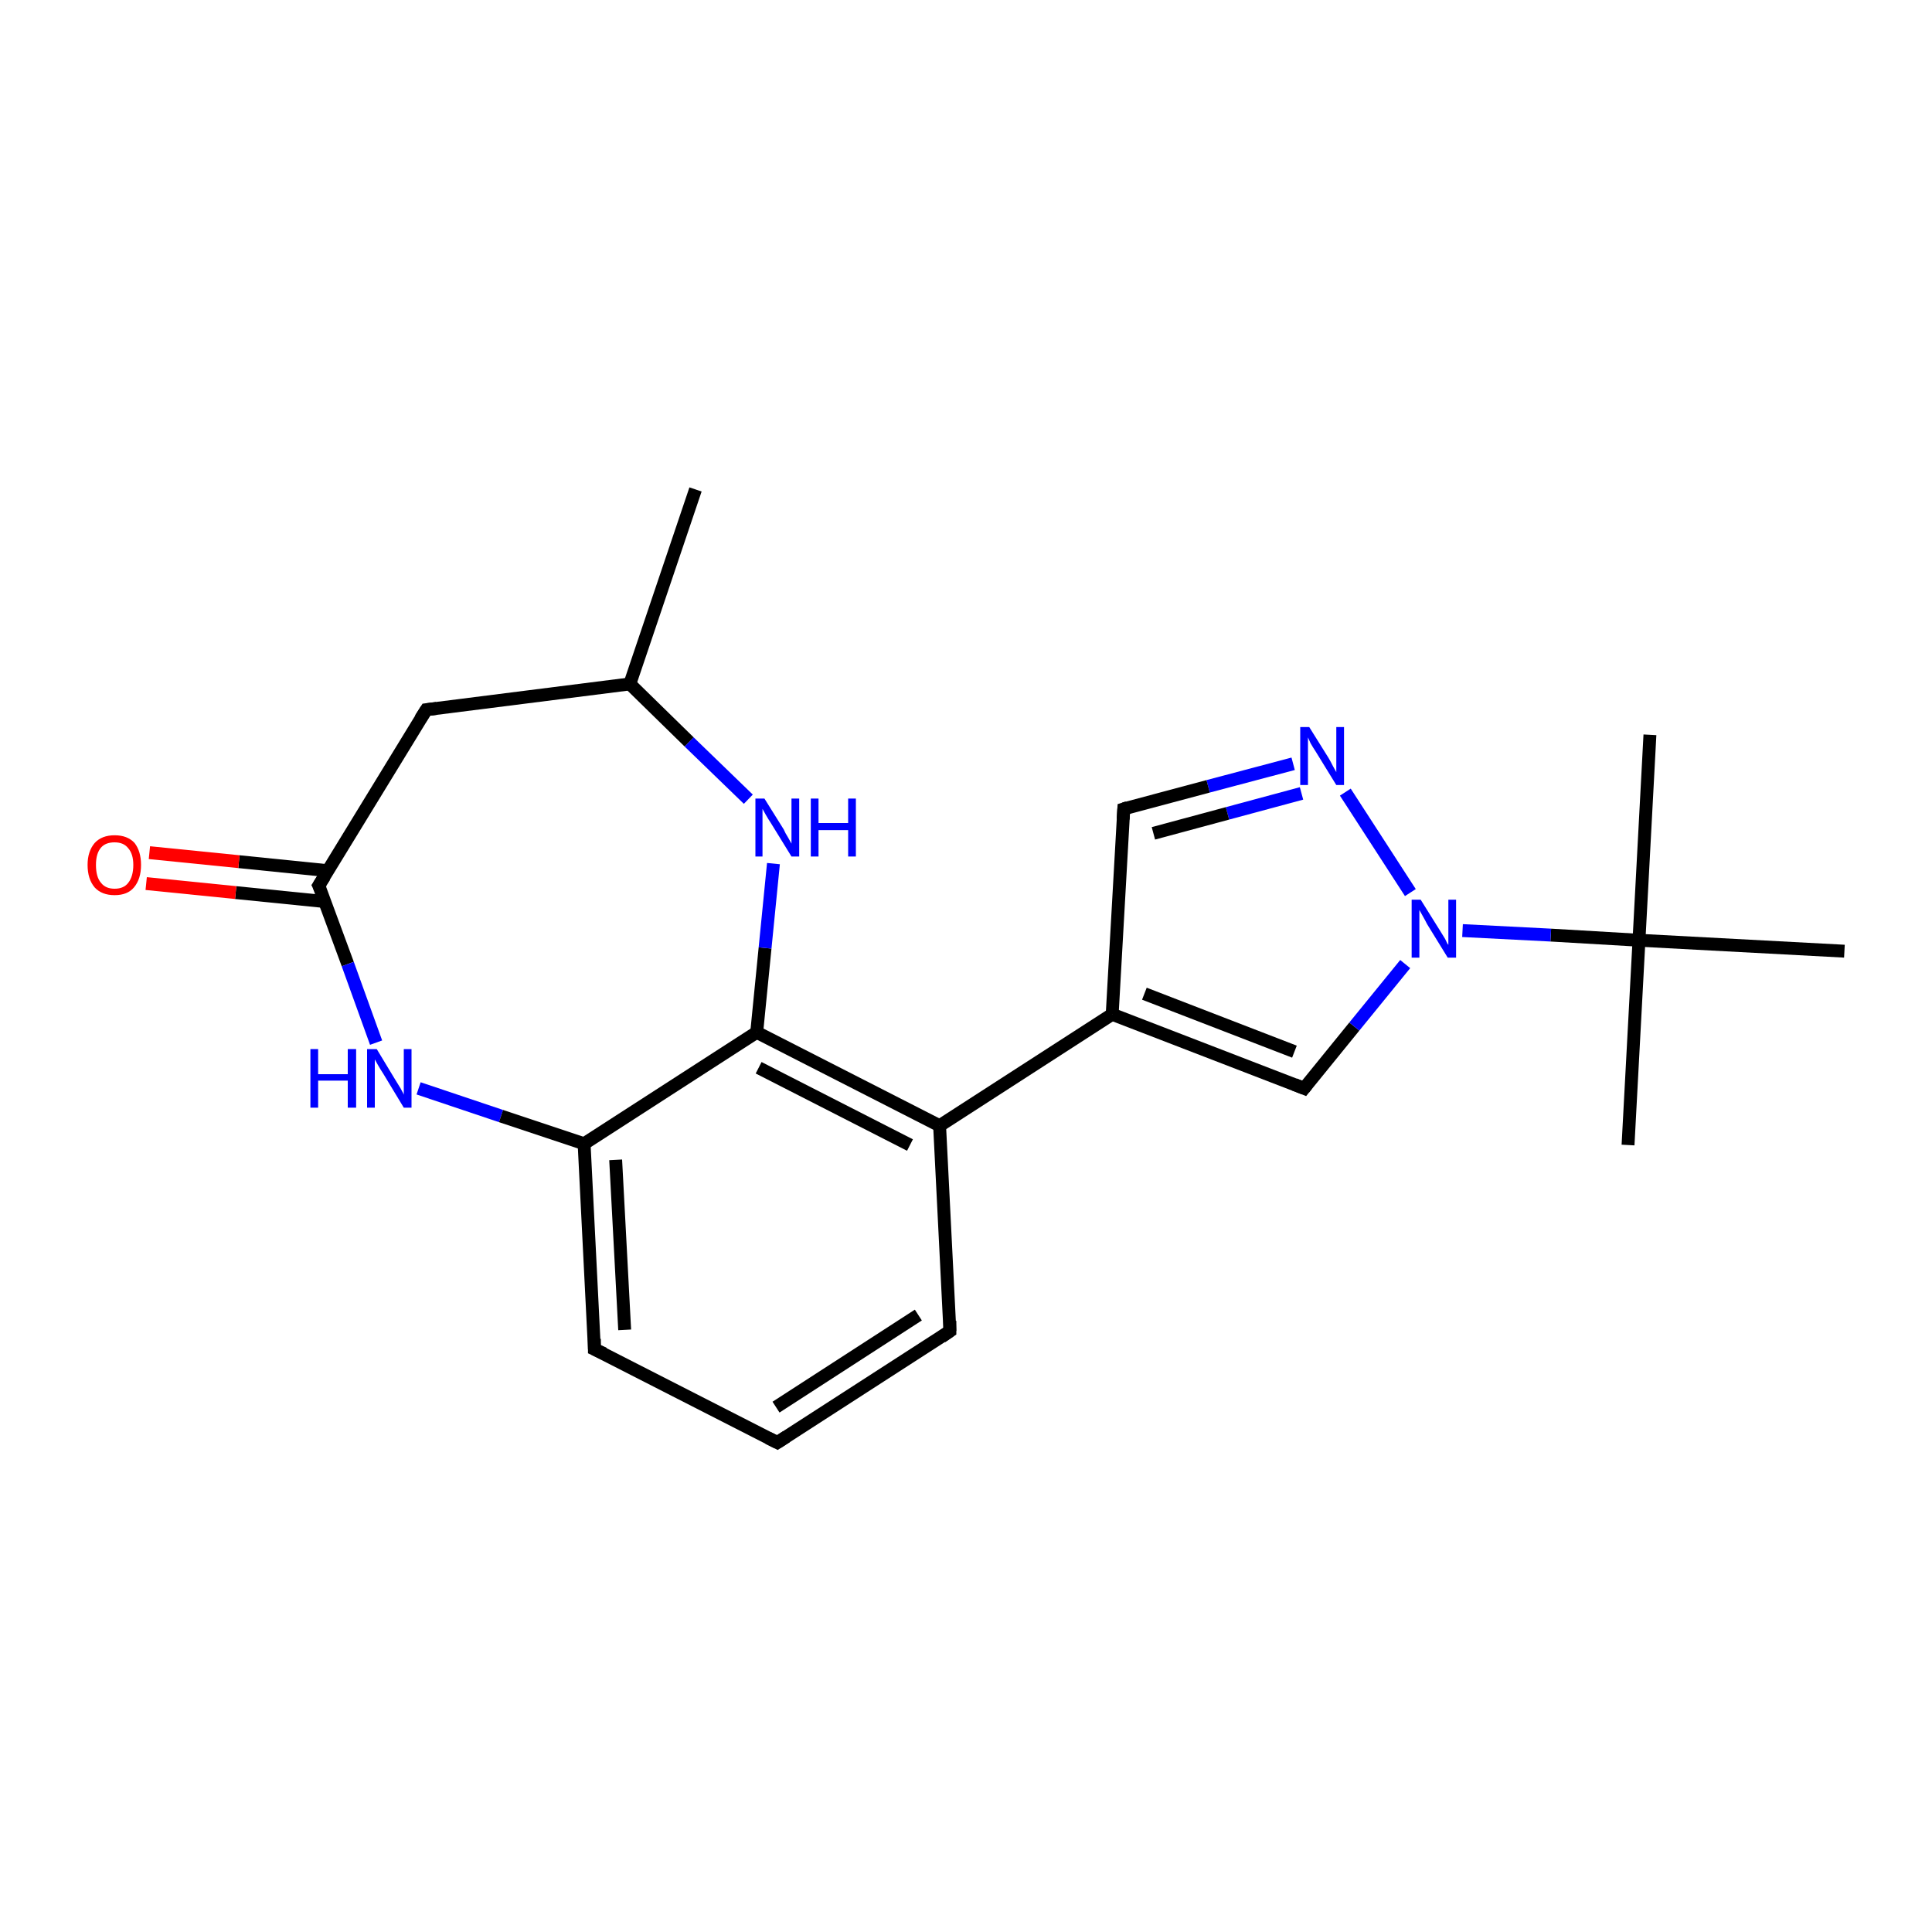 <?xml version='1.0' encoding='iso-8859-1'?>
<svg version='1.1' baseProfile='full'
              xmlns='http://www.w3.org/2000/svg'
                      xmlns:rdkit='http://www.rdkit.org/xml'
                      xmlns:xlink='http://www.w3.org/1999/xlink'
                  xml:space='preserve'
width='300px' height='300px' viewBox='0 0 300 300'>
<!-- END OF HEADER -->
<rect style='opacity:1.0;fill:#FFFFFF;stroke:none' width='300.0' height='300.0' x='0.0' y='0.0'> </rect>
<path class='bond-0 atom-0 atom-1' d='M 252.8,177.8 L 254.5,146.0' style='fill:none;fill-rule:evenodd;stroke:#000000;stroke-width:2.0px;stroke-linecap:butt;stroke-linejoin:miter;stroke-opacity:1' />
<path class='bond-1 atom-1 atom-2' d='M 254.5,146.0 L 256.2,114.1' style='fill:none;fill-rule:evenodd;stroke:#000000;stroke-width:2.0px;stroke-linecap:butt;stroke-linejoin:miter;stroke-opacity:1' />
<path class='bond-2 atom-1 atom-3' d='M 254.5,146.0 L 286.4,147.7' style='fill:none;fill-rule:evenodd;stroke:#000000;stroke-width:2.0px;stroke-linecap:butt;stroke-linejoin:miter;stroke-opacity:1' />
<path class='bond-3 atom-1 atom-4' d='M 254.5,146.0 L 240.8,145.2' style='fill:none;fill-rule:evenodd;stroke:#000000;stroke-width:2.0px;stroke-linecap:butt;stroke-linejoin:miter;stroke-opacity:1' />
<path class='bond-3 atom-1 atom-4' d='M 240.8,145.2 L 227.1,144.5' style='fill:none;fill-rule:evenodd;stroke:#0000FF;stroke-width:2.0px;stroke-linecap:butt;stroke-linejoin:miter;stroke-opacity:1' />
<path class='bond-4 atom-4 atom-5' d='M 219.0,138.6 L 208.9,123.0' style='fill:none;fill-rule:evenodd;stroke:#0000FF;stroke-width:2.0px;stroke-linecap:butt;stroke-linejoin:miter;stroke-opacity:1' />
<path class='bond-5 atom-5 atom-6' d='M 200.8,118.6 L 187.6,122.1' style='fill:none;fill-rule:evenodd;stroke:#0000FF;stroke-width:2.0px;stroke-linecap:butt;stroke-linejoin:miter;stroke-opacity:1' />
<path class='bond-5 atom-5 atom-6' d='M 187.6,122.1 L 174.5,125.6' style='fill:none;fill-rule:evenodd;stroke:#000000;stroke-width:2.0px;stroke-linecap:butt;stroke-linejoin:miter;stroke-opacity:1' />
<path class='bond-5 atom-5 atom-6' d='M 202.1,123.2 L 190.6,126.3' style='fill:none;fill-rule:evenodd;stroke:#0000FF;stroke-width:2.0px;stroke-linecap:butt;stroke-linejoin:miter;stroke-opacity:1' />
<path class='bond-5 atom-5 atom-6' d='M 190.6,126.3 L 179.1,129.4' style='fill:none;fill-rule:evenodd;stroke:#000000;stroke-width:2.0px;stroke-linecap:butt;stroke-linejoin:miter;stroke-opacity:1' />
<path class='bond-6 atom-6 atom-7' d='M 174.5,125.6 L 172.7,157.5' style='fill:none;fill-rule:evenodd;stroke:#000000;stroke-width:2.0px;stroke-linecap:butt;stroke-linejoin:miter;stroke-opacity:1' />
<path class='bond-7 atom-7 atom-8' d='M 172.7,157.5 L 202.5,169.0' style='fill:none;fill-rule:evenodd;stroke:#000000;stroke-width:2.0px;stroke-linecap:butt;stroke-linejoin:miter;stroke-opacity:1' />
<path class='bond-7 atom-7 atom-8' d='M 177.7,154.3 L 201.0,163.3' style='fill:none;fill-rule:evenodd;stroke:#000000;stroke-width:2.0px;stroke-linecap:butt;stroke-linejoin:miter;stroke-opacity:1' />
<path class='bond-8 atom-7 atom-9' d='M 172.7,157.5 L 145.9,174.8' style='fill:none;fill-rule:evenodd;stroke:#000000;stroke-width:2.0px;stroke-linecap:butt;stroke-linejoin:miter;stroke-opacity:1' />
<path class='bond-9 atom-9 atom-10' d='M 145.9,174.8 L 117.5,160.3' style='fill:none;fill-rule:evenodd;stroke:#000000;stroke-width:2.0px;stroke-linecap:butt;stroke-linejoin:miter;stroke-opacity:1' />
<path class='bond-9 atom-9 atom-10' d='M 141.3,177.8 L 117.8,165.8' style='fill:none;fill-rule:evenodd;stroke:#000000;stroke-width:2.0px;stroke-linecap:butt;stroke-linejoin:miter;stroke-opacity:1' />
<path class='bond-10 atom-10 atom-11' d='M 117.5,160.3 L 118.8,147.2' style='fill:none;fill-rule:evenodd;stroke:#000000;stroke-width:2.0px;stroke-linecap:butt;stroke-linejoin:miter;stroke-opacity:1' />
<path class='bond-10 atom-10 atom-11' d='M 118.8,147.2 L 120.1,134.1' style='fill:none;fill-rule:evenodd;stroke:#0000FF;stroke-width:2.0px;stroke-linecap:butt;stroke-linejoin:miter;stroke-opacity:1' />
<path class='bond-11 atom-11 atom-12' d='M 116.2,124.1 L 107.0,115.2' style='fill:none;fill-rule:evenodd;stroke:#0000FF;stroke-width:2.0px;stroke-linecap:butt;stroke-linejoin:miter;stroke-opacity:1' />
<path class='bond-11 atom-11 atom-12' d='M 107.0,115.2 L 97.8,106.2' style='fill:none;fill-rule:evenodd;stroke:#000000;stroke-width:2.0px;stroke-linecap:butt;stroke-linejoin:miter;stroke-opacity:1' />
<path class='bond-12 atom-12 atom-13' d='M 97.8,106.2 L 108.0,76.0' style='fill:none;fill-rule:evenodd;stroke:#000000;stroke-width:2.0px;stroke-linecap:butt;stroke-linejoin:miter;stroke-opacity:1' />
<path class='bond-13 atom-12 atom-14' d='M 97.8,106.2 L 66.2,110.2' style='fill:none;fill-rule:evenodd;stroke:#000000;stroke-width:2.0px;stroke-linecap:butt;stroke-linejoin:miter;stroke-opacity:1' />
<path class='bond-14 atom-14 atom-15' d='M 66.2,110.2 L 49.5,137.5' style='fill:none;fill-rule:evenodd;stroke:#000000;stroke-width:2.0px;stroke-linecap:butt;stroke-linejoin:miter;stroke-opacity:1' />
<path class='bond-15 atom-15 atom-16' d='M 50.9,135.2 L 37.1,133.8' style='fill:none;fill-rule:evenodd;stroke:#000000;stroke-width:2.0px;stroke-linecap:butt;stroke-linejoin:miter;stroke-opacity:1' />
<path class='bond-15 atom-15 atom-16' d='M 37.1,133.8 L 23.2,132.4' style='fill:none;fill-rule:evenodd;stroke:#FF0000;stroke-width:2.0px;stroke-linecap:butt;stroke-linejoin:miter;stroke-opacity:1' />
<path class='bond-15 atom-15 atom-16' d='M 50.5,140.0 L 36.6,138.6' style='fill:none;fill-rule:evenodd;stroke:#000000;stroke-width:2.0px;stroke-linecap:butt;stroke-linejoin:miter;stroke-opacity:1' />
<path class='bond-15 atom-15 atom-16' d='M 36.6,138.6 L 22.7,137.2' style='fill:none;fill-rule:evenodd;stroke:#FF0000;stroke-width:2.0px;stroke-linecap:butt;stroke-linejoin:miter;stroke-opacity:1' />
<path class='bond-16 atom-15 atom-17' d='M 49.5,137.5 L 54.0,149.7' style='fill:none;fill-rule:evenodd;stroke:#000000;stroke-width:2.0px;stroke-linecap:butt;stroke-linejoin:miter;stroke-opacity:1' />
<path class='bond-16 atom-15 atom-17' d='M 54.0,149.7 L 58.4,161.9' style='fill:none;fill-rule:evenodd;stroke:#0000FF;stroke-width:2.0px;stroke-linecap:butt;stroke-linejoin:miter;stroke-opacity:1' />
<path class='bond-17 atom-17 atom-18' d='M 65.0,169.0 L 77.8,173.3' style='fill:none;fill-rule:evenodd;stroke:#0000FF;stroke-width:2.0px;stroke-linecap:butt;stroke-linejoin:miter;stroke-opacity:1' />
<path class='bond-17 atom-17 atom-18' d='M 77.8,173.3 L 90.7,177.6' style='fill:none;fill-rule:evenodd;stroke:#000000;stroke-width:2.0px;stroke-linecap:butt;stroke-linejoin:miter;stroke-opacity:1' />
<path class='bond-18 atom-18 atom-19' d='M 90.7,177.6 L 92.3,209.5' style='fill:none;fill-rule:evenodd;stroke:#000000;stroke-width:2.0px;stroke-linecap:butt;stroke-linejoin:miter;stroke-opacity:1' />
<path class='bond-18 atom-18 atom-19' d='M 95.6,180.1 L 97.0,206.5' style='fill:none;fill-rule:evenodd;stroke:#000000;stroke-width:2.0px;stroke-linecap:butt;stroke-linejoin:miter;stroke-opacity:1' />
<path class='bond-19 atom-19 atom-20' d='M 92.3,209.5 L 120.7,224.0' style='fill:none;fill-rule:evenodd;stroke:#000000;stroke-width:2.0px;stroke-linecap:butt;stroke-linejoin:miter;stroke-opacity:1' />
<path class='bond-20 atom-20 atom-21' d='M 120.7,224.0 L 147.5,206.7' style='fill:none;fill-rule:evenodd;stroke:#000000;stroke-width:2.0px;stroke-linecap:butt;stroke-linejoin:miter;stroke-opacity:1' />
<path class='bond-20 atom-20 atom-21' d='M 120.5,218.5 L 142.6,204.2' style='fill:none;fill-rule:evenodd;stroke:#000000;stroke-width:2.0px;stroke-linecap:butt;stroke-linejoin:miter;stroke-opacity:1' />
<path class='bond-21 atom-8 atom-4' d='M 202.5,169.0 L 210.3,159.4' style='fill:none;fill-rule:evenodd;stroke:#000000;stroke-width:2.0px;stroke-linecap:butt;stroke-linejoin:miter;stroke-opacity:1' />
<path class='bond-21 atom-8 atom-4' d='M 210.3,159.4 L 218.2,149.7' style='fill:none;fill-rule:evenodd;stroke:#0000FF;stroke-width:2.0px;stroke-linecap:butt;stroke-linejoin:miter;stroke-opacity:1' />
<path class='bond-22 atom-18 atom-10' d='M 90.7,177.6 L 117.5,160.3' style='fill:none;fill-rule:evenodd;stroke:#000000;stroke-width:2.0px;stroke-linecap:butt;stroke-linejoin:miter;stroke-opacity:1' />
<path class='bond-23 atom-21 atom-9' d='M 147.5,206.7 L 145.9,174.8' style='fill:none;fill-rule:evenodd;stroke:#000000;stroke-width:2.0px;stroke-linecap:butt;stroke-linejoin:miter;stroke-opacity:1' />
<path d='M 175.1,125.4 L 174.5,125.6 L 174.4,127.2' style='fill:none;stroke:#000000;stroke-width:2.0px;stroke-linecap:butt;stroke-linejoin:miter;stroke-opacity:1;' />
<path d='M 201.0,168.4 L 202.5,169.0 L 202.9,168.5' style='fill:none;stroke:#000000;stroke-width:2.0px;stroke-linecap:butt;stroke-linejoin:miter;stroke-opacity:1;' />
<path d='M 67.8,110.0 L 66.2,110.2 L 65.3,111.6' style='fill:none;stroke:#000000;stroke-width:2.0px;stroke-linecap:butt;stroke-linejoin:miter;stroke-opacity:1;' />
<path d='M 50.4,136.1 L 49.5,137.5 L 49.8,138.1' style='fill:none;stroke:#000000;stroke-width:2.0px;stroke-linecap:butt;stroke-linejoin:miter;stroke-opacity:1;' />
<path d='M 92.3,207.9 L 92.3,209.5 L 93.8,210.2' style='fill:none;stroke:#000000;stroke-width:2.0px;stroke-linecap:butt;stroke-linejoin:miter;stroke-opacity:1;' />
<path d='M 119.3,223.3 L 120.7,224.0 L 122.1,223.1' style='fill:none;stroke:#000000;stroke-width:2.0px;stroke-linecap:butt;stroke-linejoin:miter;stroke-opacity:1;' />
<path d='M 146.2,207.6 L 147.5,206.7 L 147.5,205.1' style='fill:none;stroke:#000000;stroke-width:2.0px;stroke-linecap:butt;stroke-linejoin:miter;stroke-opacity:1;' />
<path class='atom-4' d='M 220.6 139.7
L 223.6 144.5
Q 223.9 145.0, 224.4 145.8
Q 224.8 146.7, 224.9 146.7
L 224.9 139.7
L 226.1 139.7
L 226.1 148.7
L 224.8 148.7
L 221.6 143.5
Q 221.3 142.9, 220.9 142.2
Q 220.5 141.5, 220.4 141.3
L 220.4 148.7
L 219.2 148.7
L 219.2 139.7
L 220.6 139.7
' fill='#0000FF'/>
<path class='atom-5' d='M 203.3 112.9
L 206.3 117.7
Q 206.6 118.2, 207.0 119.0
Q 207.5 119.9, 207.5 119.9
L 207.5 112.9
L 208.7 112.9
L 208.7 121.9
L 207.5 121.9
L 204.3 116.7
Q 203.9 116.1, 203.5 115.4
Q 203.2 114.7, 203.1 114.5
L 203.1 121.9
L 201.9 121.9
L 201.9 112.9
L 203.3 112.9
' fill='#0000FF'/>
<path class='atom-11' d='M 118.7 124.0
L 121.7 128.8
Q 121.9 129.3, 122.4 130.1
Q 122.9 131.0, 122.9 131.0
L 122.9 124.0
L 124.1 124.0
L 124.1 133.0
L 122.9 133.0
L 119.7 127.8
Q 119.3 127.2, 118.9 126.5
Q 118.5 125.8, 118.4 125.6
L 118.4 133.0
L 117.3 133.0
L 117.3 124.0
L 118.7 124.0
' fill='#0000FF'/>
<path class='atom-11' d='M 125.9 124.0
L 127.1 124.0
L 127.1 127.8
L 131.7 127.8
L 131.7 124.0
L 132.9 124.0
L 132.9 133.0
L 131.7 133.0
L 131.7 128.9
L 127.1 128.9
L 127.1 133.0
L 125.9 133.0
L 125.9 124.0
' fill='#0000FF'/>
<path class='atom-16' d='M 13.6 134.3
Q 13.6 132.2, 14.7 130.9
Q 15.8 129.7, 17.8 129.7
Q 19.8 129.7, 20.9 130.9
Q 21.9 132.2, 21.9 134.3
Q 21.9 136.5, 20.8 137.8
Q 19.8 139.0, 17.8 139.0
Q 15.8 139.0, 14.7 137.8
Q 13.6 136.5, 13.6 134.3
M 17.8 138.0
Q 19.2 138.0, 19.9 137.1
Q 20.7 136.1, 20.7 134.3
Q 20.7 132.6, 19.9 131.7
Q 19.2 130.8, 17.8 130.8
Q 16.4 130.8, 15.7 131.6
Q 14.9 132.5, 14.9 134.3
Q 14.9 136.2, 15.7 137.1
Q 16.4 138.0, 17.8 138.0
' fill='#FF0000'/>
<path class='atom-17' d='M 48.2 162.9
L 49.4 162.9
L 49.4 166.8
L 54.0 166.8
L 54.0 162.9
L 55.3 162.9
L 55.3 172.0
L 54.0 172.0
L 54.0 167.8
L 49.4 167.8
L 49.4 172.0
L 48.2 172.0
L 48.2 162.9
' fill='#0000FF'/>
<path class='atom-17' d='M 58.5 162.9
L 61.4 167.7
Q 61.7 168.2, 62.2 169.0
Q 62.7 169.9, 62.7 170.0
L 62.7 162.9
L 63.9 162.9
L 63.9 172.0
L 62.7 172.0
L 59.5 166.7
Q 59.1 166.1, 58.7 165.4
Q 58.3 164.7, 58.2 164.5
L 58.2 172.0
L 57.0 172.0
L 57.0 162.9
L 58.5 162.9
' fill='#0000FF'/>
</svg>
